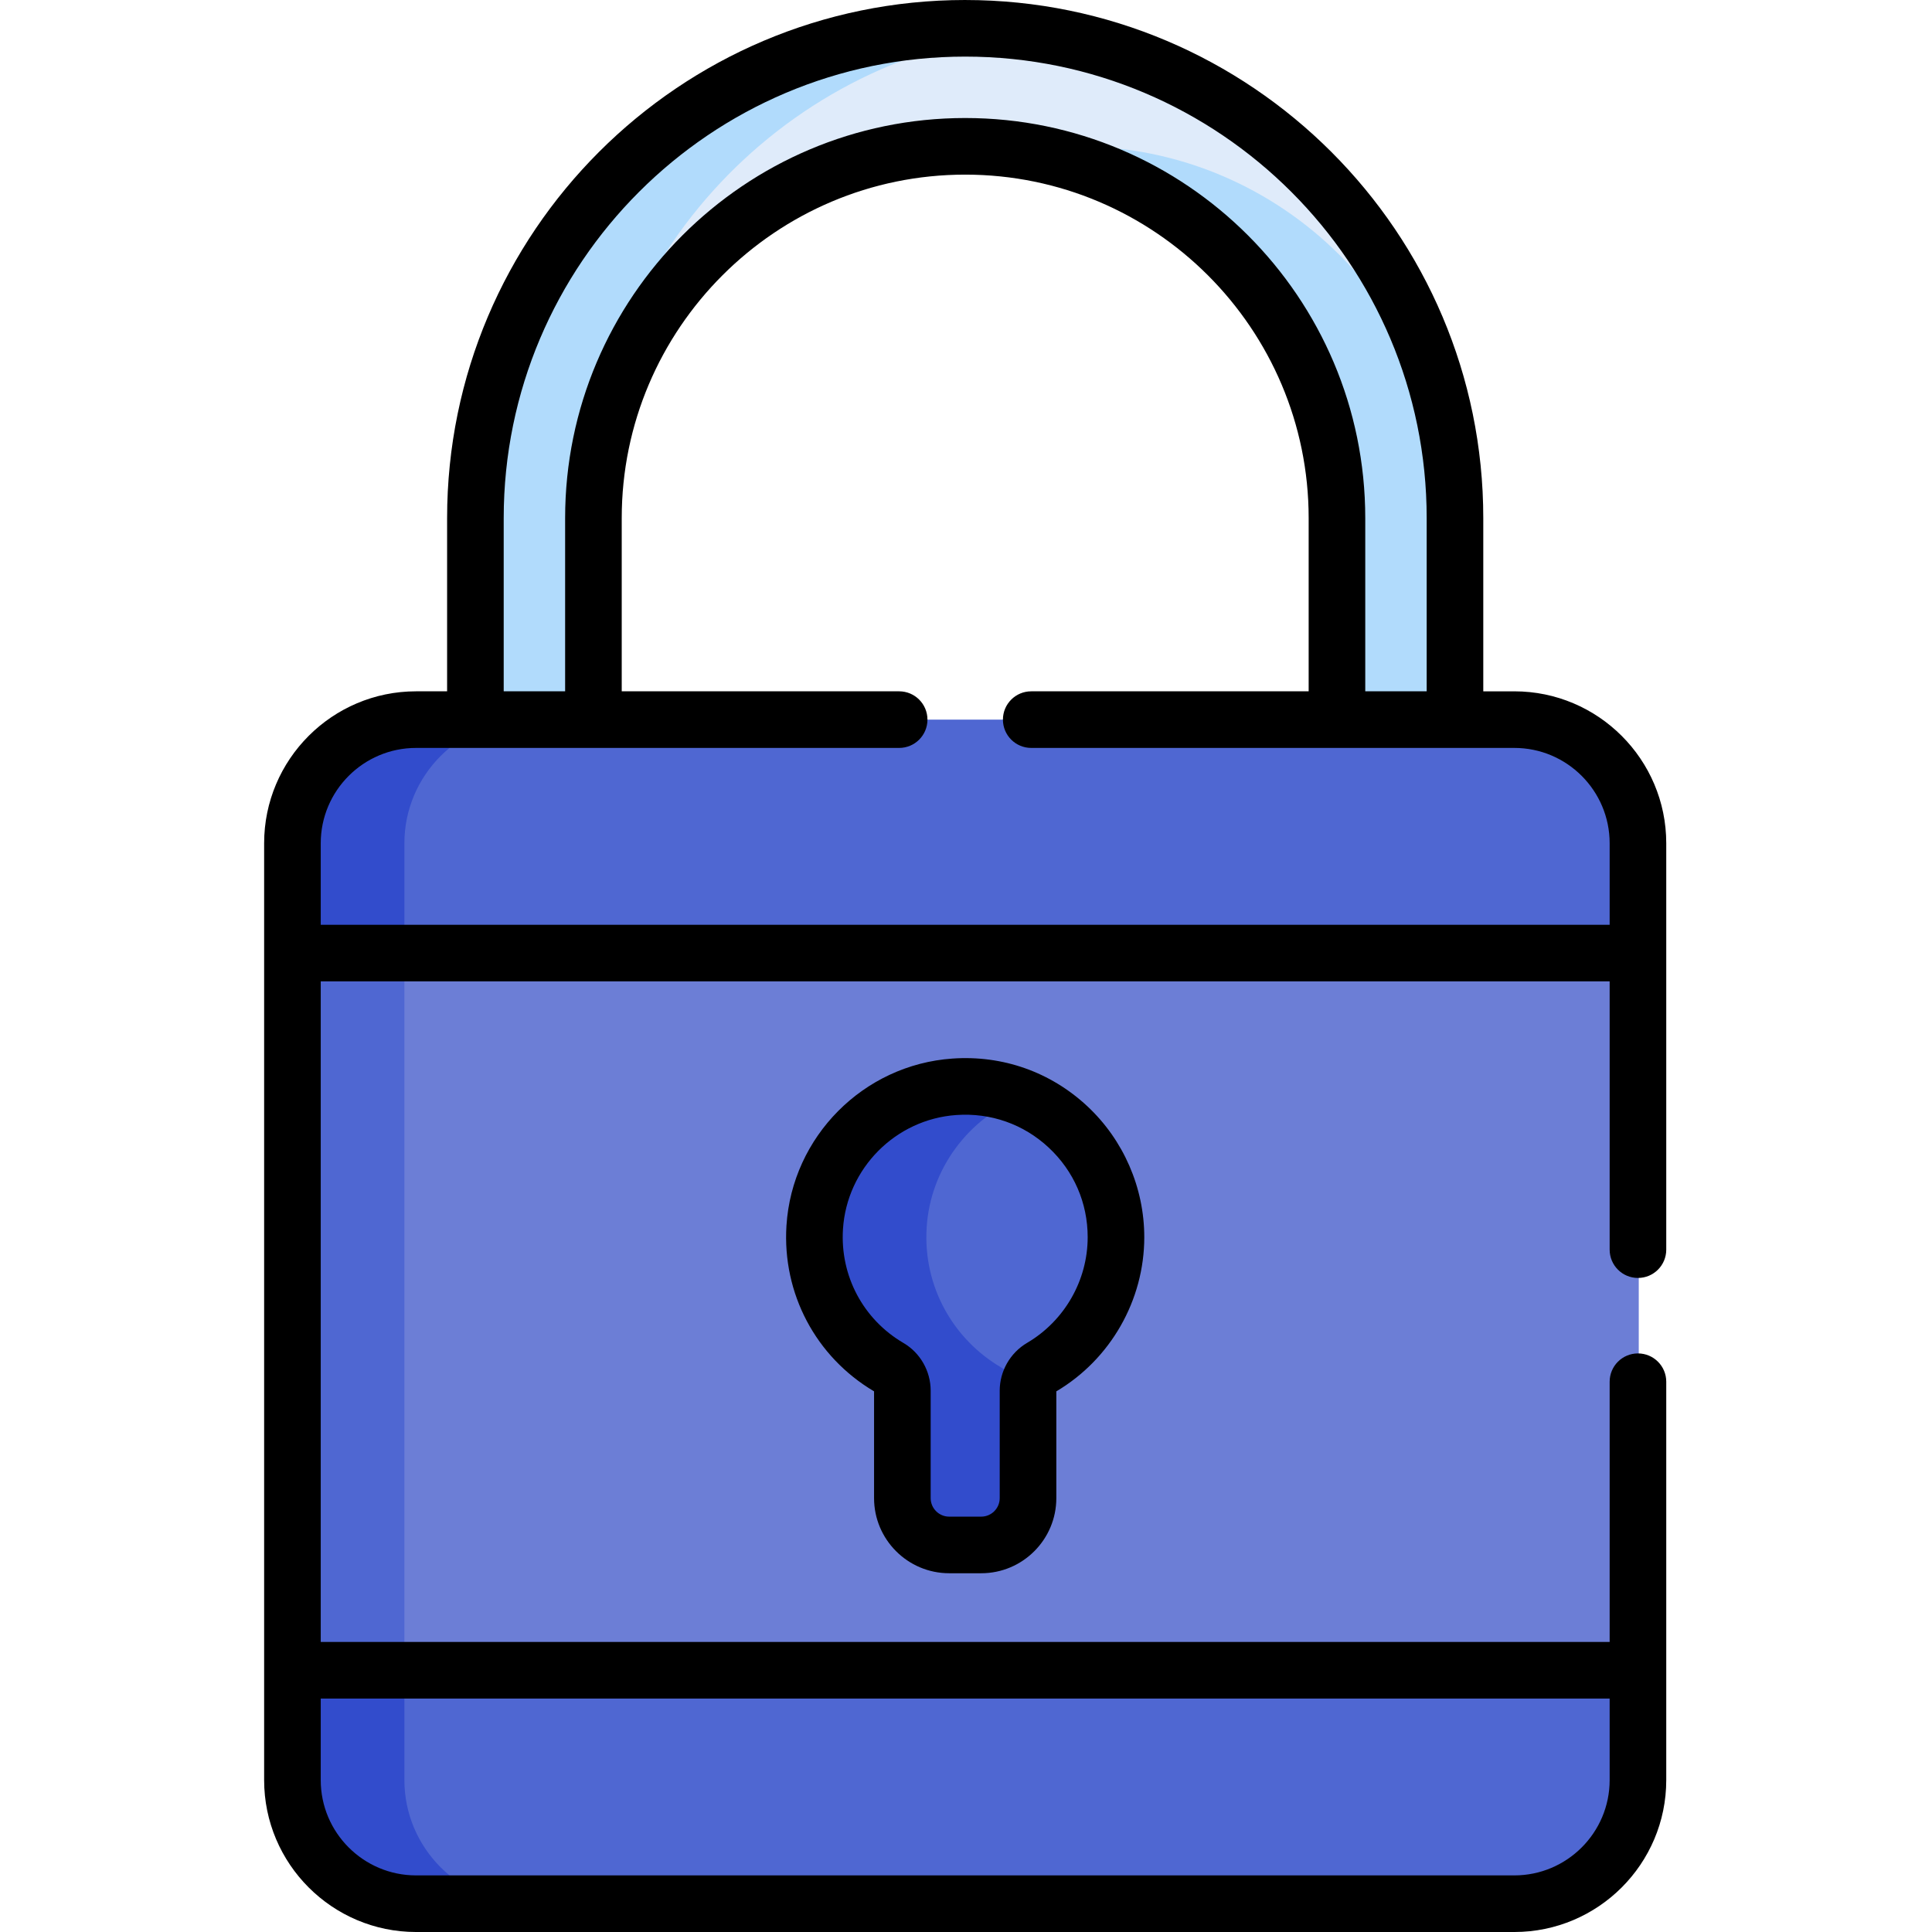 <svg height="512pt" viewBox="-70 0 512 512" width="512pt" xmlns="http://www.w3.org/2000/svg"><path d="m87.434 193.707v-56.406c0-54.324 44.195-98.523 98.52-98.523s98.52 44.199 98.52 98.523v56.406h31.281v-56.406c-.004-71.574-58.23-129.801-129.801-129.801-71.574 0-129.801 58.227-129.801 129.797v56.41zm0 0" fill="#dfebfa"/><path d="m215.453 38.777c-5.012 0-9.938.379-14.75 1.105 47.352 7.141 83.77 48.102 83.77 97.414v56.41h29.5v-56.41c0-54.324-44.195-98.52-98.52-98.52zm0 0" fill="#b1dbfc"/><path d="m200.703 8.344c-4.844-.551-9.762-.844-14.75-.844-71.57 0-129.801 58.227-129.801 129.797v56.41h29.5v-56.41c0-66.582 50.398-121.605 115.051-128.953zm0 0" fill="#b1dbfc"/><path d="m331.48 190.707h-291.055c-18.016 0-32.758 14.742-32.758 32.762v248.27c0 18.02 14.742 32.762 32.758 32.762h291.055c18.016 0 32.758-14.742 32.758-32.762v-248.27c0-18.02-14.742-32.762-32.758-32.762zm0 0" fill="#4f67d2"/><path d="m37.168 471.738v-248.27c0-18.02 14.738-32.762 32.758-32.762h-29.5c-18.016 0-32.758 14.742-32.758 32.762v248.27c0 18.02 14.738 32.762 32.758 32.762h29.5c-18.02 0-32.758-14.742-32.758-32.762zm0 0" fill="#324ccc"/><path d="m7.668 252.57h356.57v190.066h-356.57zm0 0" fill="#6c7ed6"/><path d="m7.668 252.57h29.5v190.066h-29.5zm0 0" fill="#4f67d2"/><path d="m183.078 288.012c-19.785 1.387-35.754 17.477-37.004 37.27-.996 15.793 7.191 29.758 19.73 37.094 2.188 1.277 3.5 3.648 3.5 6.18v28.465c0 6.852 5.555 12.406 12.406 12.406h8.488c6.852 0 12.406-5.555 12.406-12.406v-28.465c0-2.562 1.359-4.922 3.562-6.219 11.812-6.941 19.746-19.773 19.746-34.465 0-23.023-19.469-41.496-42.836-39.859zm0 0" fill="#4f67d2"/><path d="m198.805 397.02v-28.465c0-2.531-1.312-4.902-3.5-6.18-12.539-7.336-20.727-21.301-19.73-37.094.984-15.633 11.156-28.949 25.137-34.543-5.398-2.148-11.375-3.164-17.633-2.727-19.785 1.387-35.754 17.477-37.004 37.27-.996 15.793 7.191 29.758 19.73 37.094 2.188 1.277 3.5 3.648 3.5 6.18v28.465c0 6.852 5.555 12.406 12.406 12.406h8.488c4.434 0 8.312-2.336 10.504-5.832-1.199-1.906-1.898-4.156-1.898-6.574zm0 0" fill="#324ccc"/><path d="m185.785 0c-75.707 0-137.297 61.594-137.297 137.297v45.91h-8.227c-22.199 0-40.262 18.062-40.262 40.262v248.27c0 22.199 18.062 40.262 40.262 40.262h291.051c22.199 0 40.262-18.062 40.262-40.262v-105.57c0-4.145-3.359-7.5-7.5-7.5-4.145 0-7.5 3.355-7.5 7.5v68.969h-341.574v-175.066h341.574v71.098c0 4.145 3.355 7.5 7.5 7.5 4.141 0 7.5-3.355 7.5-7.5v-107.699c0-22.199-18.062-40.262-40.262-40.262h-8.227v-45.91c0-75.703-61.594-137.297-137.301-137.297zm170.789 450.137v21.605c0 13.93-11.332 25.258-25.262 25.258h-291.051c-13.93 0-25.262-11.328-25.262-25.258v-21.605zm-293.086-312.84c0-67.434 54.863-122.297 122.297-122.297 67.438 0 122.301 54.863 122.301 122.297v45.91h-16.277v-45.91c0-58.457-47.562-106.02-106.023-106.02-58.457 0-106.02 47.562-106.02 106.02v45.91h-16.277zm267.824 60.91c13.93 0 25.262 11.332 25.262 25.262v21.602h-341.574v-21.602c0-13.93 11.332-25.262 25.262-25.262h128.023c4.145 0 7.5-3.355 7.5-7.5 0-4.141-3.355-7.5-7.5-7.5h-73.52v-45.91c0-50.188 40.832-91.02 91.02-91.02 50.191 0 91.023 40.832 91.023 91.02v45.91h-73.523c-4.141 0-7.5 3.359-7.5 7.5 0 4.145 3.359 7.5 7.5 7.5zm0 0"/><path d="m181.543 416.926h8.488c10.977 0 19.906-8.93 19.906-19.906v-28.297c14.383-8.52 23.309-24.156 23.309-40.852 0-13.117-5.504-25.77-15.102-34.719-9.727-9.074-22.434-13.562-35.758-12.621-23.578 1.648-42.477 20.684-43.965 44.277-1.133 17.961 7.758 34.766 23.215 43.914v28.297c0 10.977 8.93 19.906 19.906 19.906zm-28.148-91.172c1.016-16.125 13.93-29.133 30.039-30.262 9.129-.641 17.828 2.426 24.484 8.633 6.66 6.211 10.328 14.645 10.328 23.746 0 11.453-6.148 22.18-16.043 27.996-4.484 2.633-7.27 7.496-7.27 12.688v28.465c0 2.707-2.199 4.906-4.906 4.906h-8.484c-2.707 0-4.906-2.199-4.906-4.906v-28.465c0-5.199-2.762-10.051-7.211-12.652-10.668-6.242-16.812-17.793-16.031-30.148zm0 0"/></svg>